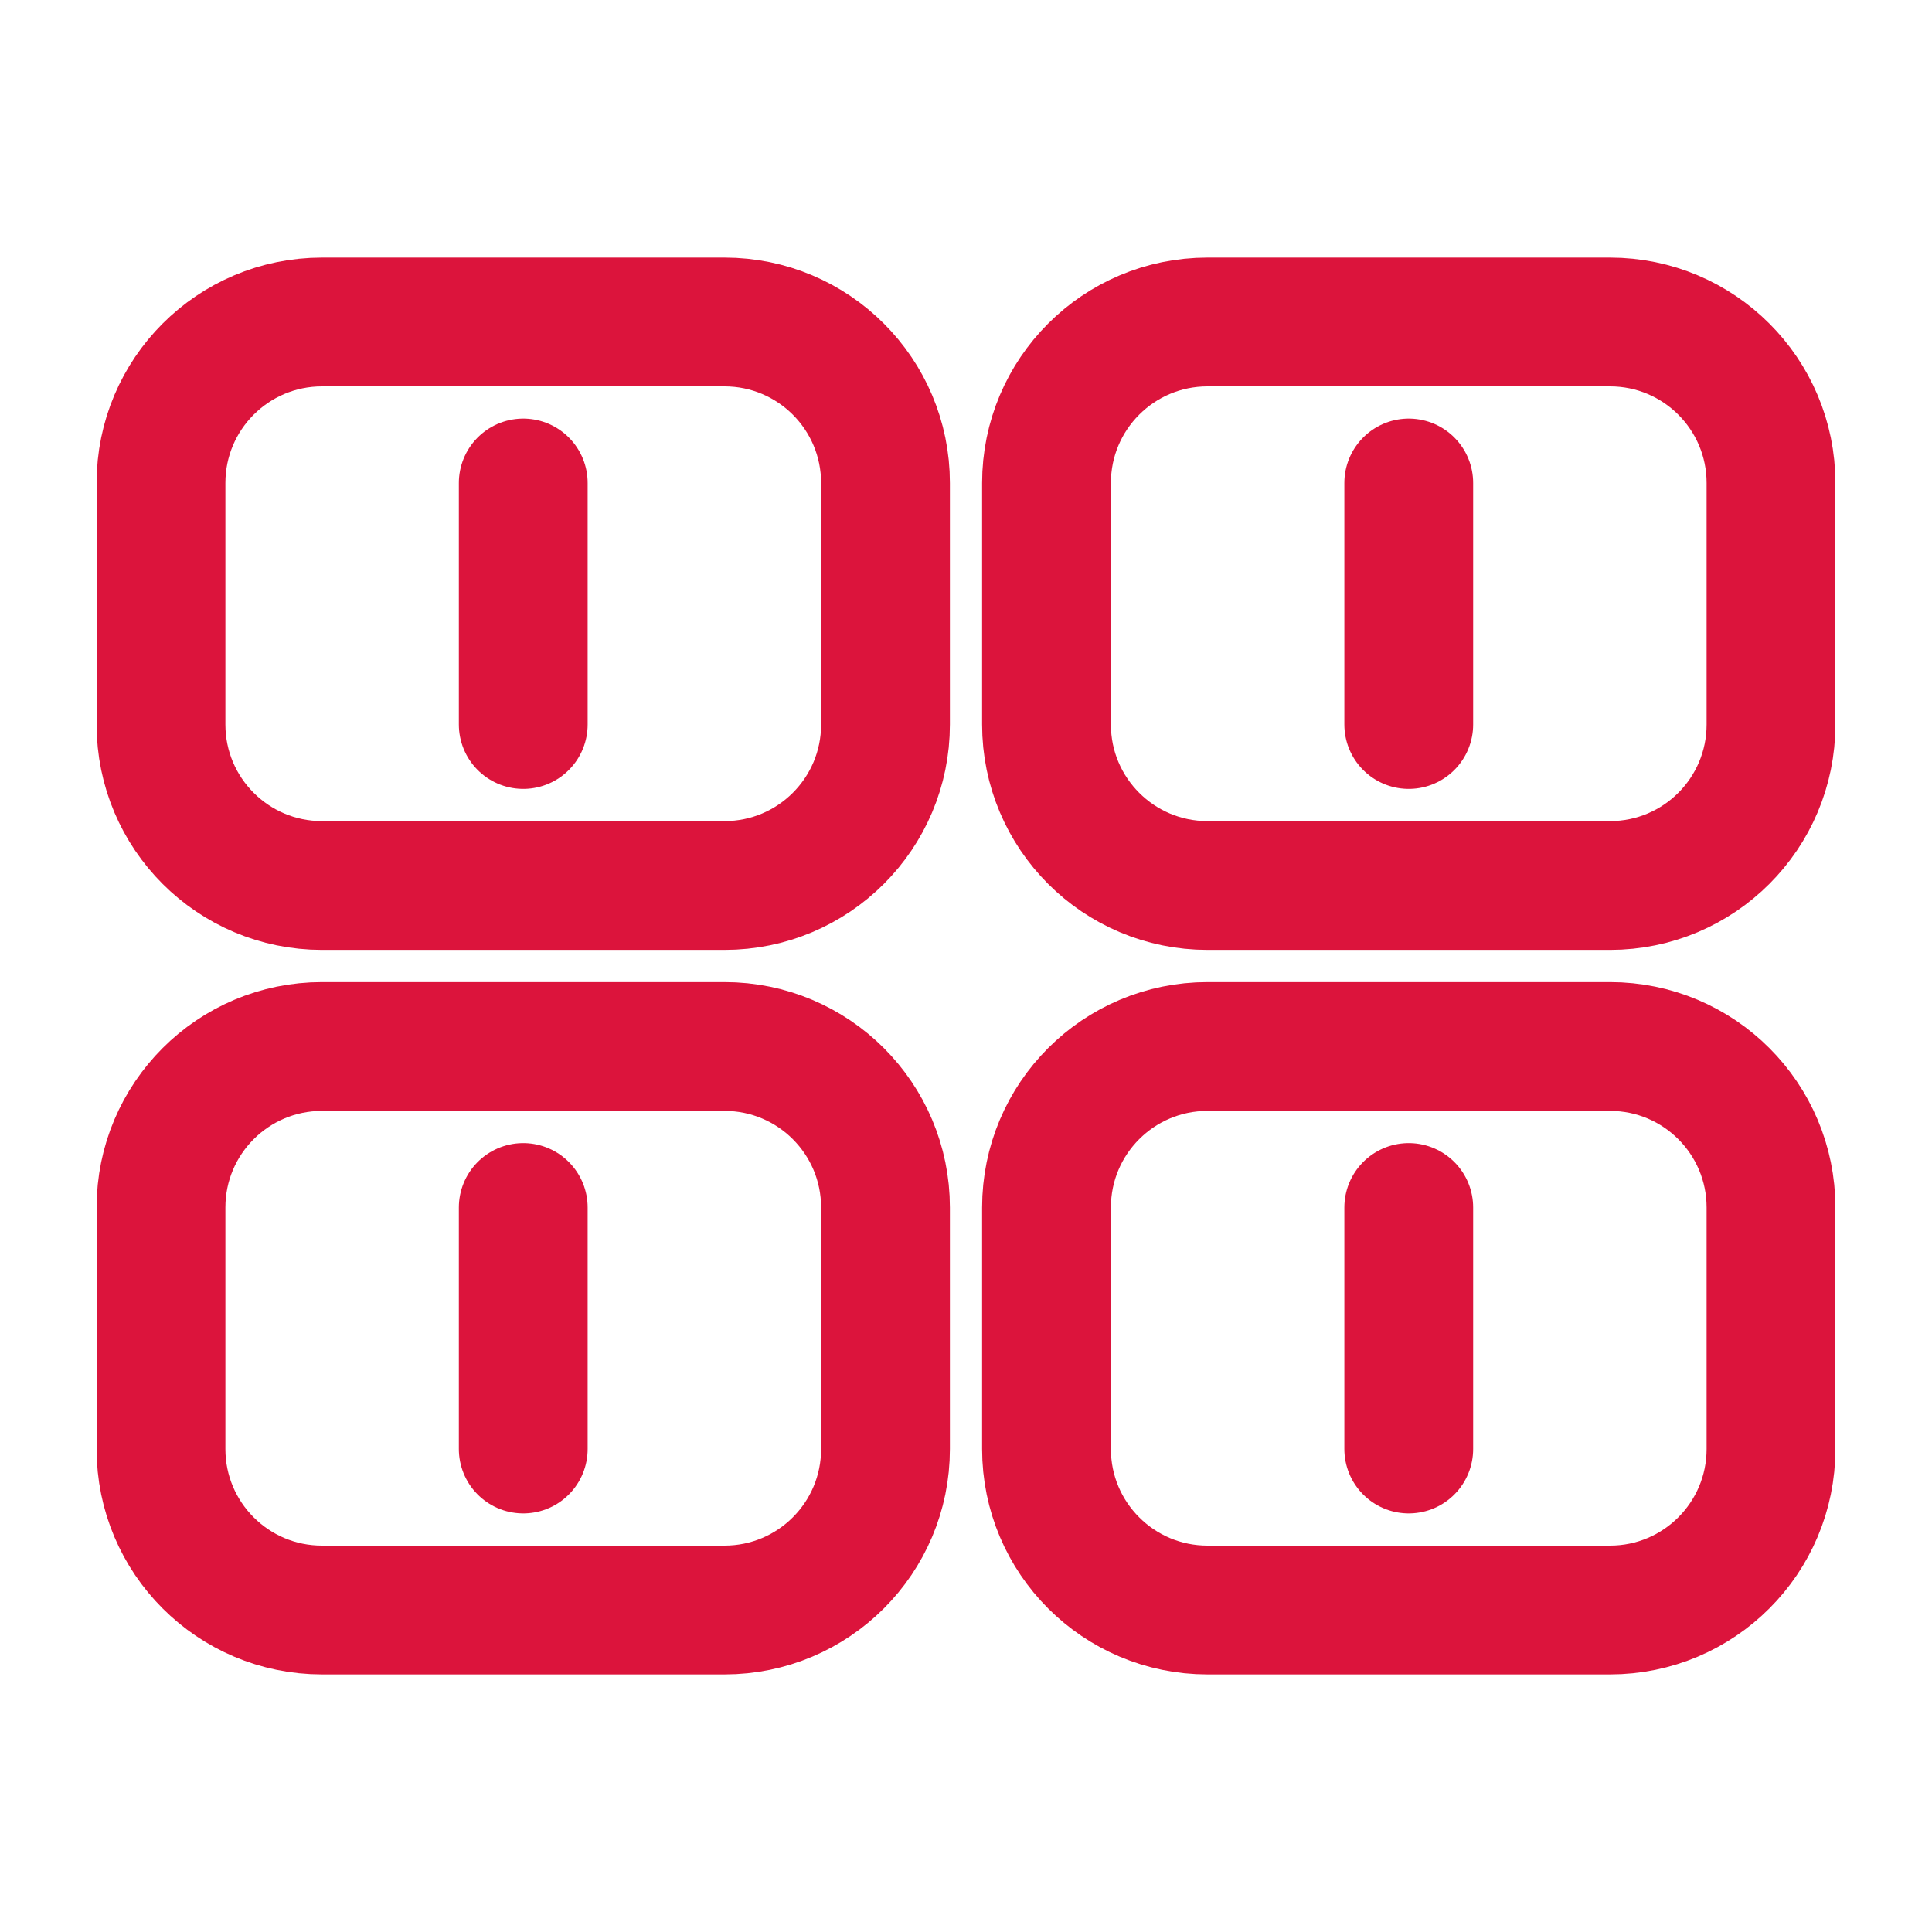 <?xml version="1.0" encoding="UTF-8"?>
<svg width="24px" height="24px" viewBox="0 0 24 24" version="1.1" xmlns="http://www.w3.org/2000/svg">
    <g stroke="none" stroke-width="1" fill="none" fill-rule="evenodd">
        <path d="M4,4 L9,4 C10.105,4 11,4.895 11,6 L11,9 C11,10.105 10.105,11 9,11 L4,11 C2.895,11 2,10.105 2,9 L2,6 C2,4.895 2.895,4 4,4 Z" stroke="#DC143C" stroke-width="1.6"></path>
        <path d="M15,4 L20,4 C21.105,4 22,4.895 22,6 L22,9 C22,10.105 21.105,11 20,11 L15,11 C13.895,11 13,10.105 13,9 L13,6 C13,4.895 13.895,4 15,4 Z" stroke="#DC143C" stroke-width="1.6"></path>
        <path d="M4,13 L9,13 C10.105,13 11,13.895 11,15 L11,18 C11,19.105 10.105,20 9,20 L4,20 C2.895,20 2,19.105 2,18 L2,15 C2,13.895 2.895,13 4,13 Z" stroke="#DC143C" stroke-width="1.6"></path>
        <path d="M15,13 L20,13 C21.105,13 22,13.895 22,15 L22,18 C22,19.105 21.105,20 20,20 L15,20 C13.895,20 13,19.105 13,18 L13,15 C13,13.895 13.895,13 15,13 Z" stroke="#DC143C" stroke-width="1.6"></path>
        <path d="M6.5,6 L6.5,9" stroke="#DC143C" stroke-width="1.6" stroke-linecap="round"></path>
        <path d="M17.5,6 L17.5,9" stroke="#DC143C" stroke-width="1.6" stroke-linecap="round"></path>
        <path d="M6.5,15 L6.5,18" stroke="#DC143C" stroke-width="1.6" stroke-linecap="round"></path>
        <path d="M17.5,15 L17.5,18" stroke="#DC143C" stroke-width="1.6" stroke-linecap="round"></path>
    </g>
</svg> 